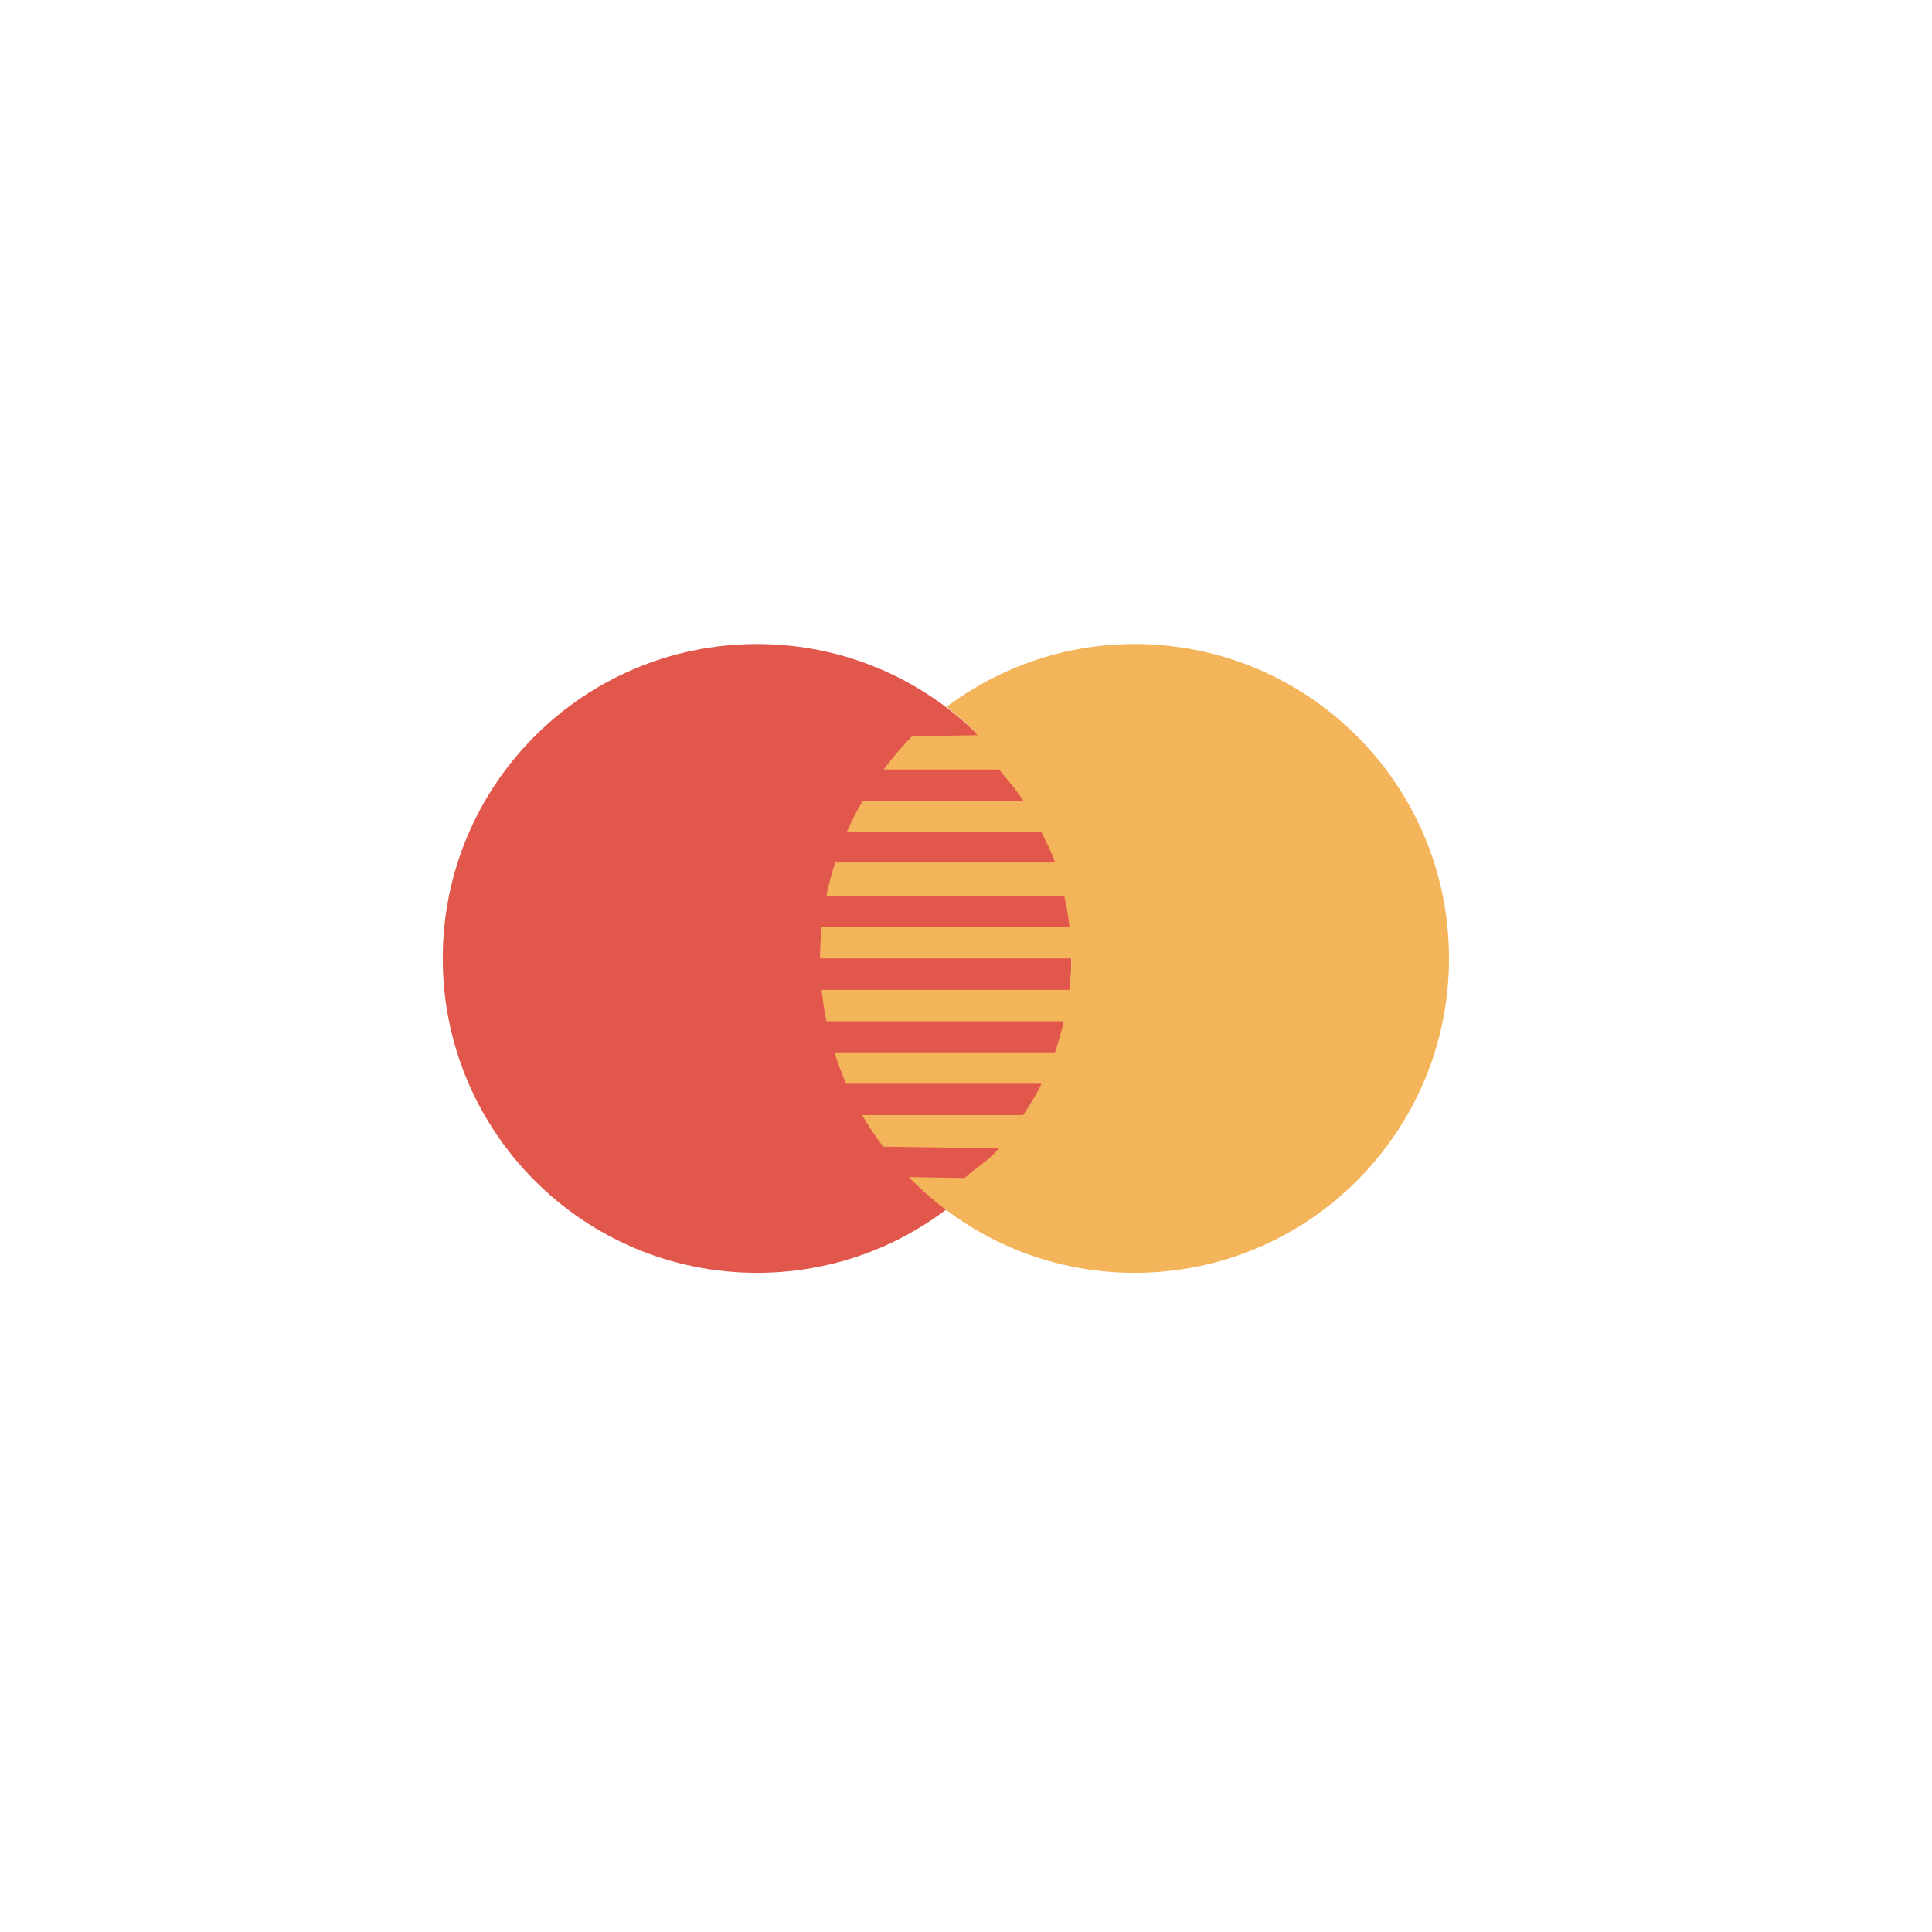 <svg width="56" height="56" viewBox="0 0 56 56" fill="none" xmlns="http://www.w3.org/2000/svg">
<path d="M31.055 27.78C31.055 32.815 26.977 36.894 21.944 36.894C16.912 36.894 12.833 32.814 12.833 27.78C12.833 22.747 16.913 18.667 21.944 18.667C26.976 18.667 31.055 22.747 31.055 27.78Z" fill="#E2574C"/>
<path d="M32.886 18.667C30.843 18.667 28.962 19.348 27.442 20.484L27.449 20.485C27.748 20.774 28.078 20.977 28.332 21.31L26.436 21.34C26.139 21.64 25.869 21.966 25.613 22.305H28.956C29.211 22.61 29.446 22.875 29.659 23.213H25.007C24.837 23.506 24.679 23.808 24.542 24.121H30.189C30.336 24.434 30.468 24.67 30.581 25.001H24.207C24.106 25.315 24.02 25.637 23.954 25.965H30.848C30.915 26.28 30.967 26.572 31.002 26.869H23.817C23.787 27.169 23.771 27.473 23.771 27.78H31.054C31.054 28.103 31.032 28.402 30.999 28.692H23.817C23.848 29.001 23.894 29.304 23.954 29.603H30.837C30.765 29.899 30.683 30.196 30.58 30.504H24.186C24.283 30.815 24.4 31.118 24.529 31.413H30.189C30.032 31.745 29.854 32.01 29.658 32.321H24.991C25.175 32.64 25.378 32.944 25.599 33.236L28.956 33.286C28.67 33.63 28.303 33.837 27.968 34.137C27.987 34.152 27.433 34.136 26.344 34.118C28.001 35.828 30.317 36.894 32.886 36.894C37.92 36.894 42 32.814 42 27.78C42 22.747 37.921 18.667 32.886 18.667Z" fill="#F4B459"/>
</svg>
